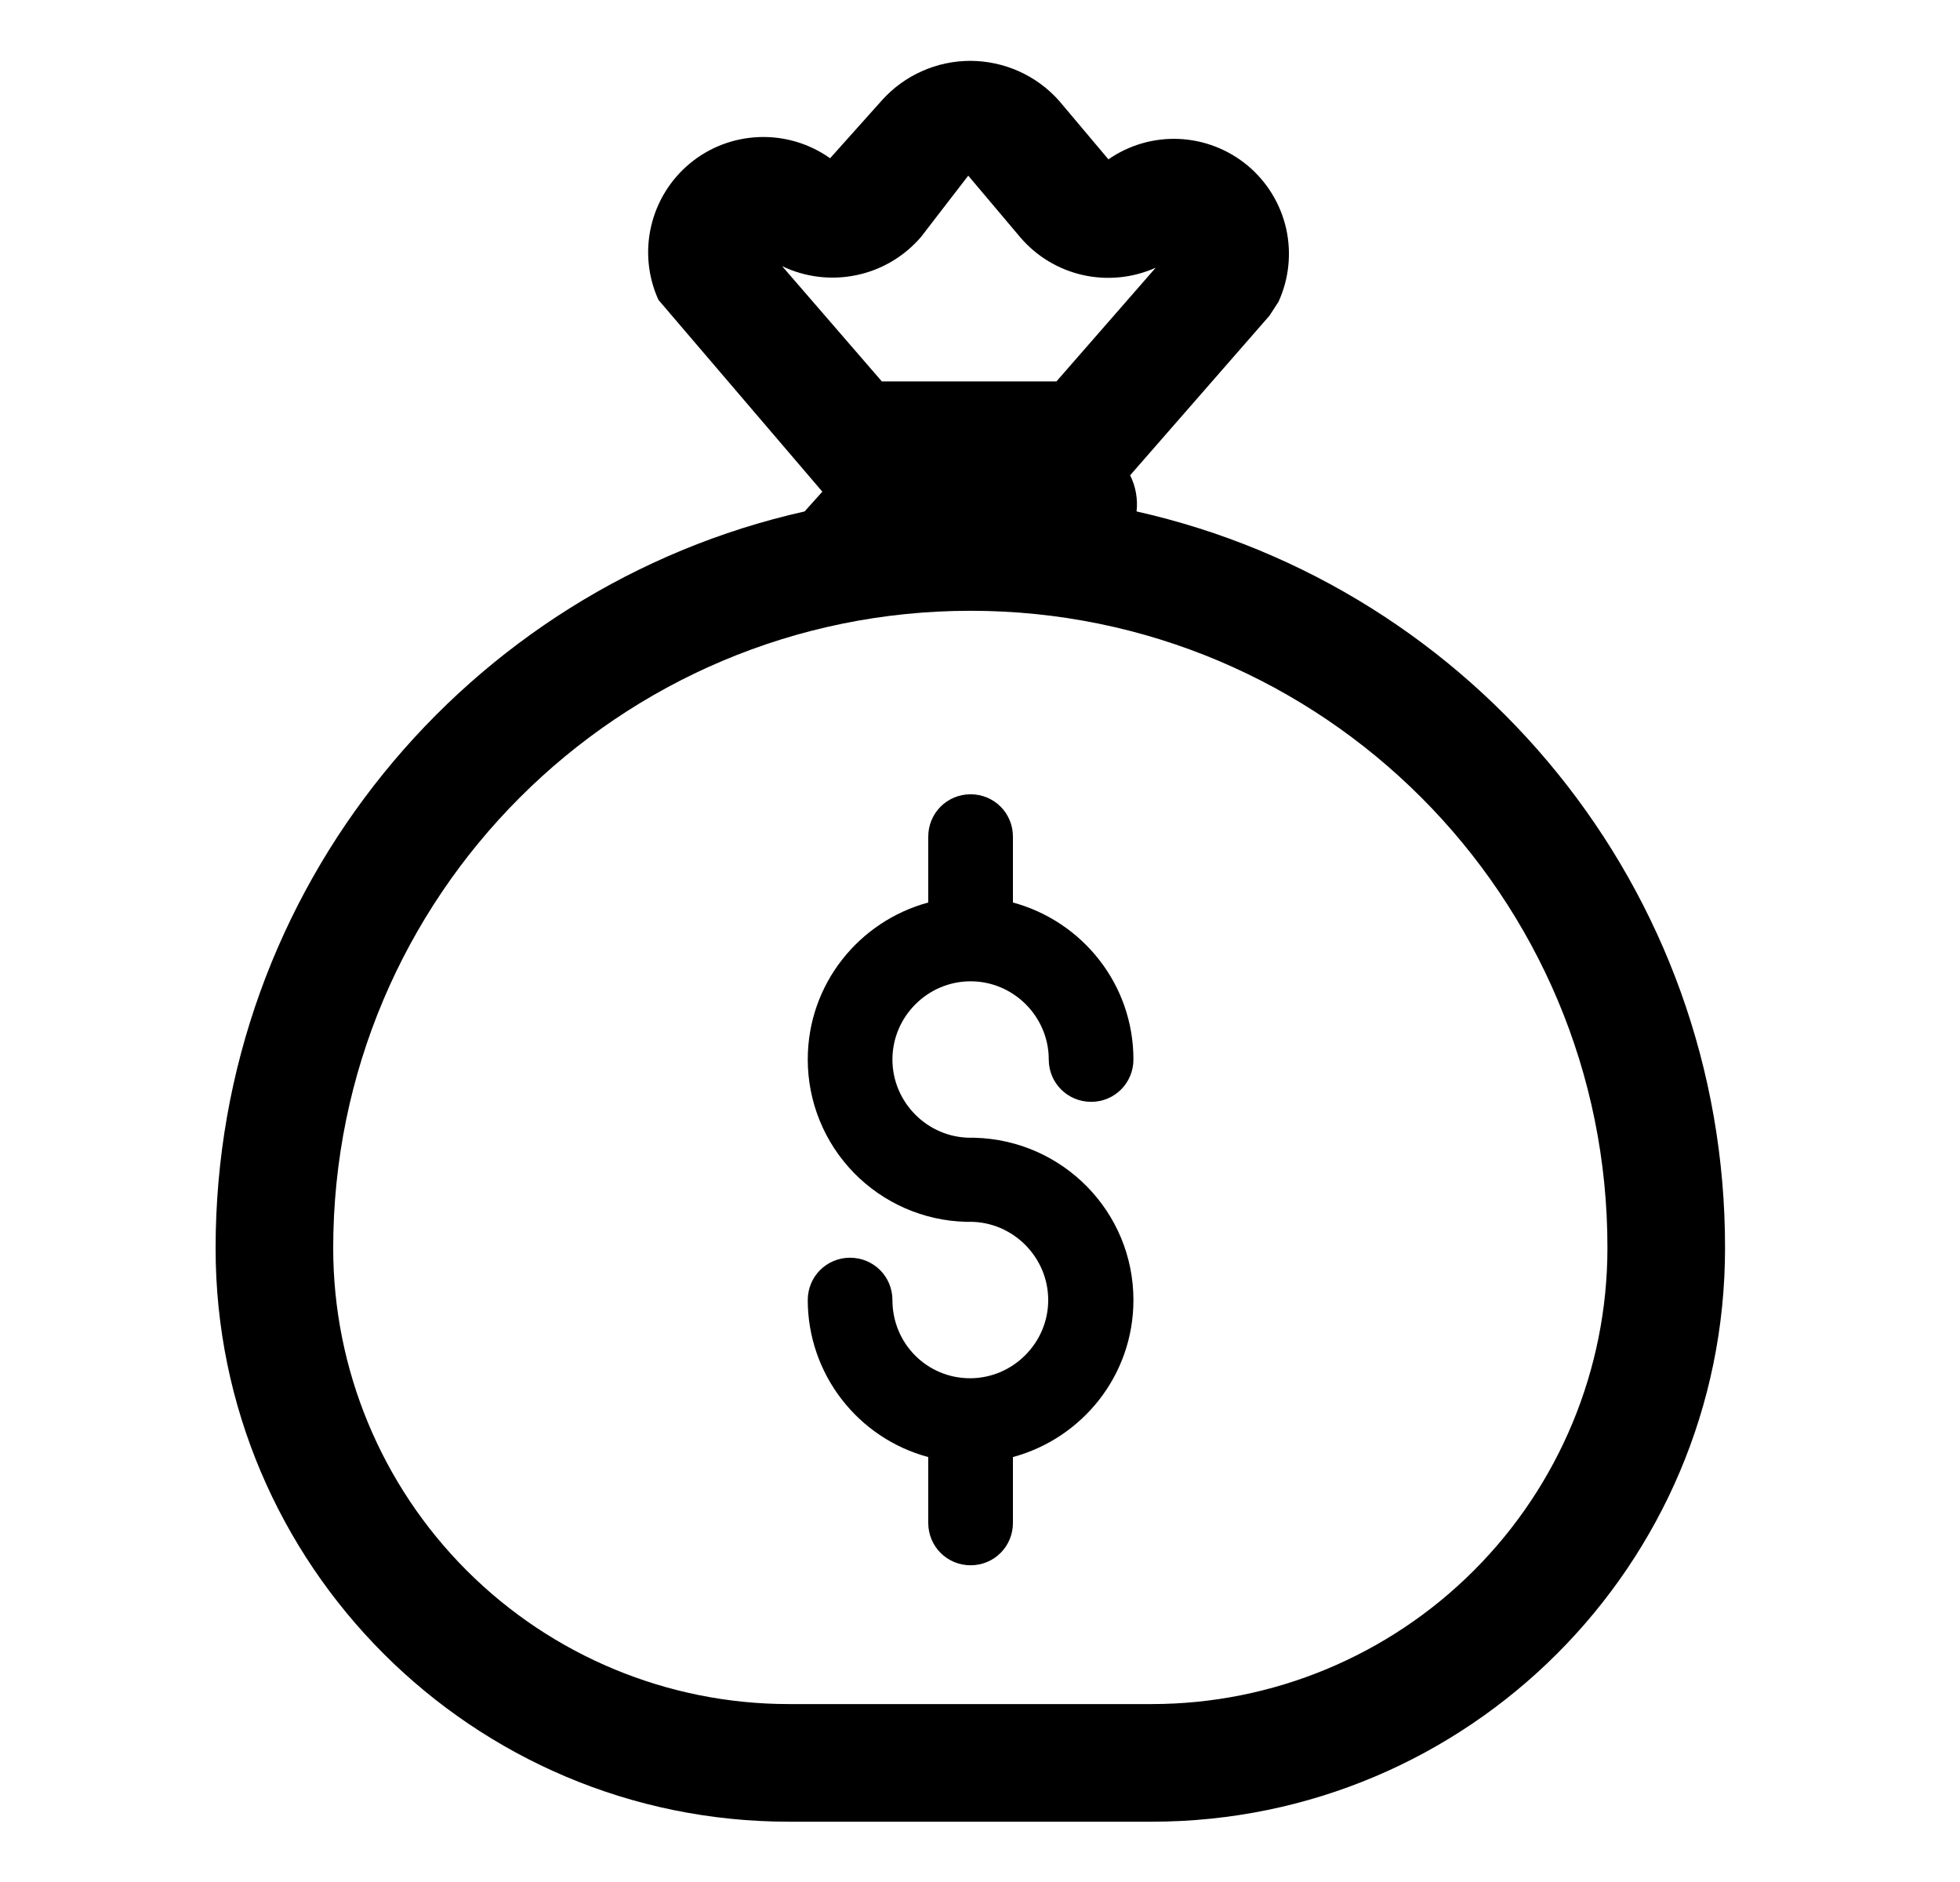<svg width="25" height="24" viewBox="0 0 25 24" fill="none" xmlns="http://www.w3.org/2000/svg">
<path d="M12.38 14.509H12.432C13.557 14.539 14.457 15.454 14.457 16.579C14.457 17.539 13.805 18.341 12.92 18.581V19.421C12.92 19.721 12.68 19.961 12.38 19.961C12.08 19.961 11.84 19.721 11.84 19.421V18.581C11.399 18.463 11.01 18.202 10.732 17.84C10.454 17.478 10.303 17.035 10.303 16.579C10.303 16.279 10.543 16.039 10.842 16.039C11.143 16.039 11.383 16.279 11.383 16.579C11.383 17.134 11.825 17.576 12.373 17.576C12.92 17.576 13.37 17.126 13.37 16.579C13.37 16.031 12.92 15.581 12.373 15.581H12.32C11.78 15.567 11.268 15.342 10.891 14.956C10.514 14.569 10.303 14.051 10.303 13.511C10.303 12.551 10.955 11.749 11.84 11.509V10.669C11.84 10.369 12.08 10.129 12.38 10.129C12.68 10.129 12.92 10.369 12.92 10.669V11.509C13.805 11.749 14.457 12.551 14.457 13.511C14.457 13.811 14.217 14.051 13.918 14.051C13.617 14.051 13.377 13.811 13.377 13.511C13.377 12.964 12.928 12.514 12.38 12.514C11.832 12.514 11.383 12.964 11.383 13.511C11.383 14.059 11.832 14.509 12.38 14.509Z" fill="black"/>
<path d="M8.399 3.825L10.489 6.27L10.263 6.522C5.962 7.487 2.75 11.327 2.75 15.919C2.75 19.955 6.026 23.231 10.062 23.231H14.69C18.727 23.231 22.003 19.956 22.003 15.919C22.01 11.327 18.798 7.487 14.497 6.522C14.515 6.364 14.486 6.203 14.415 6.061L16.192 4.026L16.307 3.849C16.441 3.557 16.475 3.229 16.405 2.915C16.334 2.601 16.162 2.32 15.916 2.113C15.669 1.907 15.362 1.787 15.041 1.772C14.719 1.757 14.402 1.849 14.138 2.032L13.506 1.282C13.364 1.123 13.19 0.996 12.996 0.909C12.802 0.822 12.591 0.777 12.379 0.776C12.166 0.776 11.955 0.82 11.761 0.907C11.566 0.993 11.392 1.12 11.25 1.278L10.588 2.018C10.324 1.831 10.006 1.736 9.683 1.748C9.36 1.76 9.05 1.877 8.801 2.083C8.552 2.289 8.378 2.571 8.305 2.886C8.232 3.201 8.265 3.531 8.399 3.825ZM11.248 4.864L9.976 3.394C10.272 3.536 10.606 3.576 10.927 3.508C11.248 3.441 11.537 3.268 11.75 3.019L12.35 2.24L13.016 3.029C13.224 3.271 13.504 3.439 13.815 3.508C14.126 3.577 14.45 3.544 14.741 3.414L13.475 4.864H11.248ZM4.25 15.919C4.25 11.428 7.889 7.789 12.38 7.789C16.871 7.789 20.51 11.428 20.503 15.917V15.919C20.502 17.46 19.889 18.938 18.799 20.028C17.709 21.118 16.231 21.731 14.69 21.731H10.062C8.521 21.731 7.043 21.118 5.953 20.028C4.863 18.938 4.251 17.46 4.25 15.919Z" fill="black"/>
</svg>
